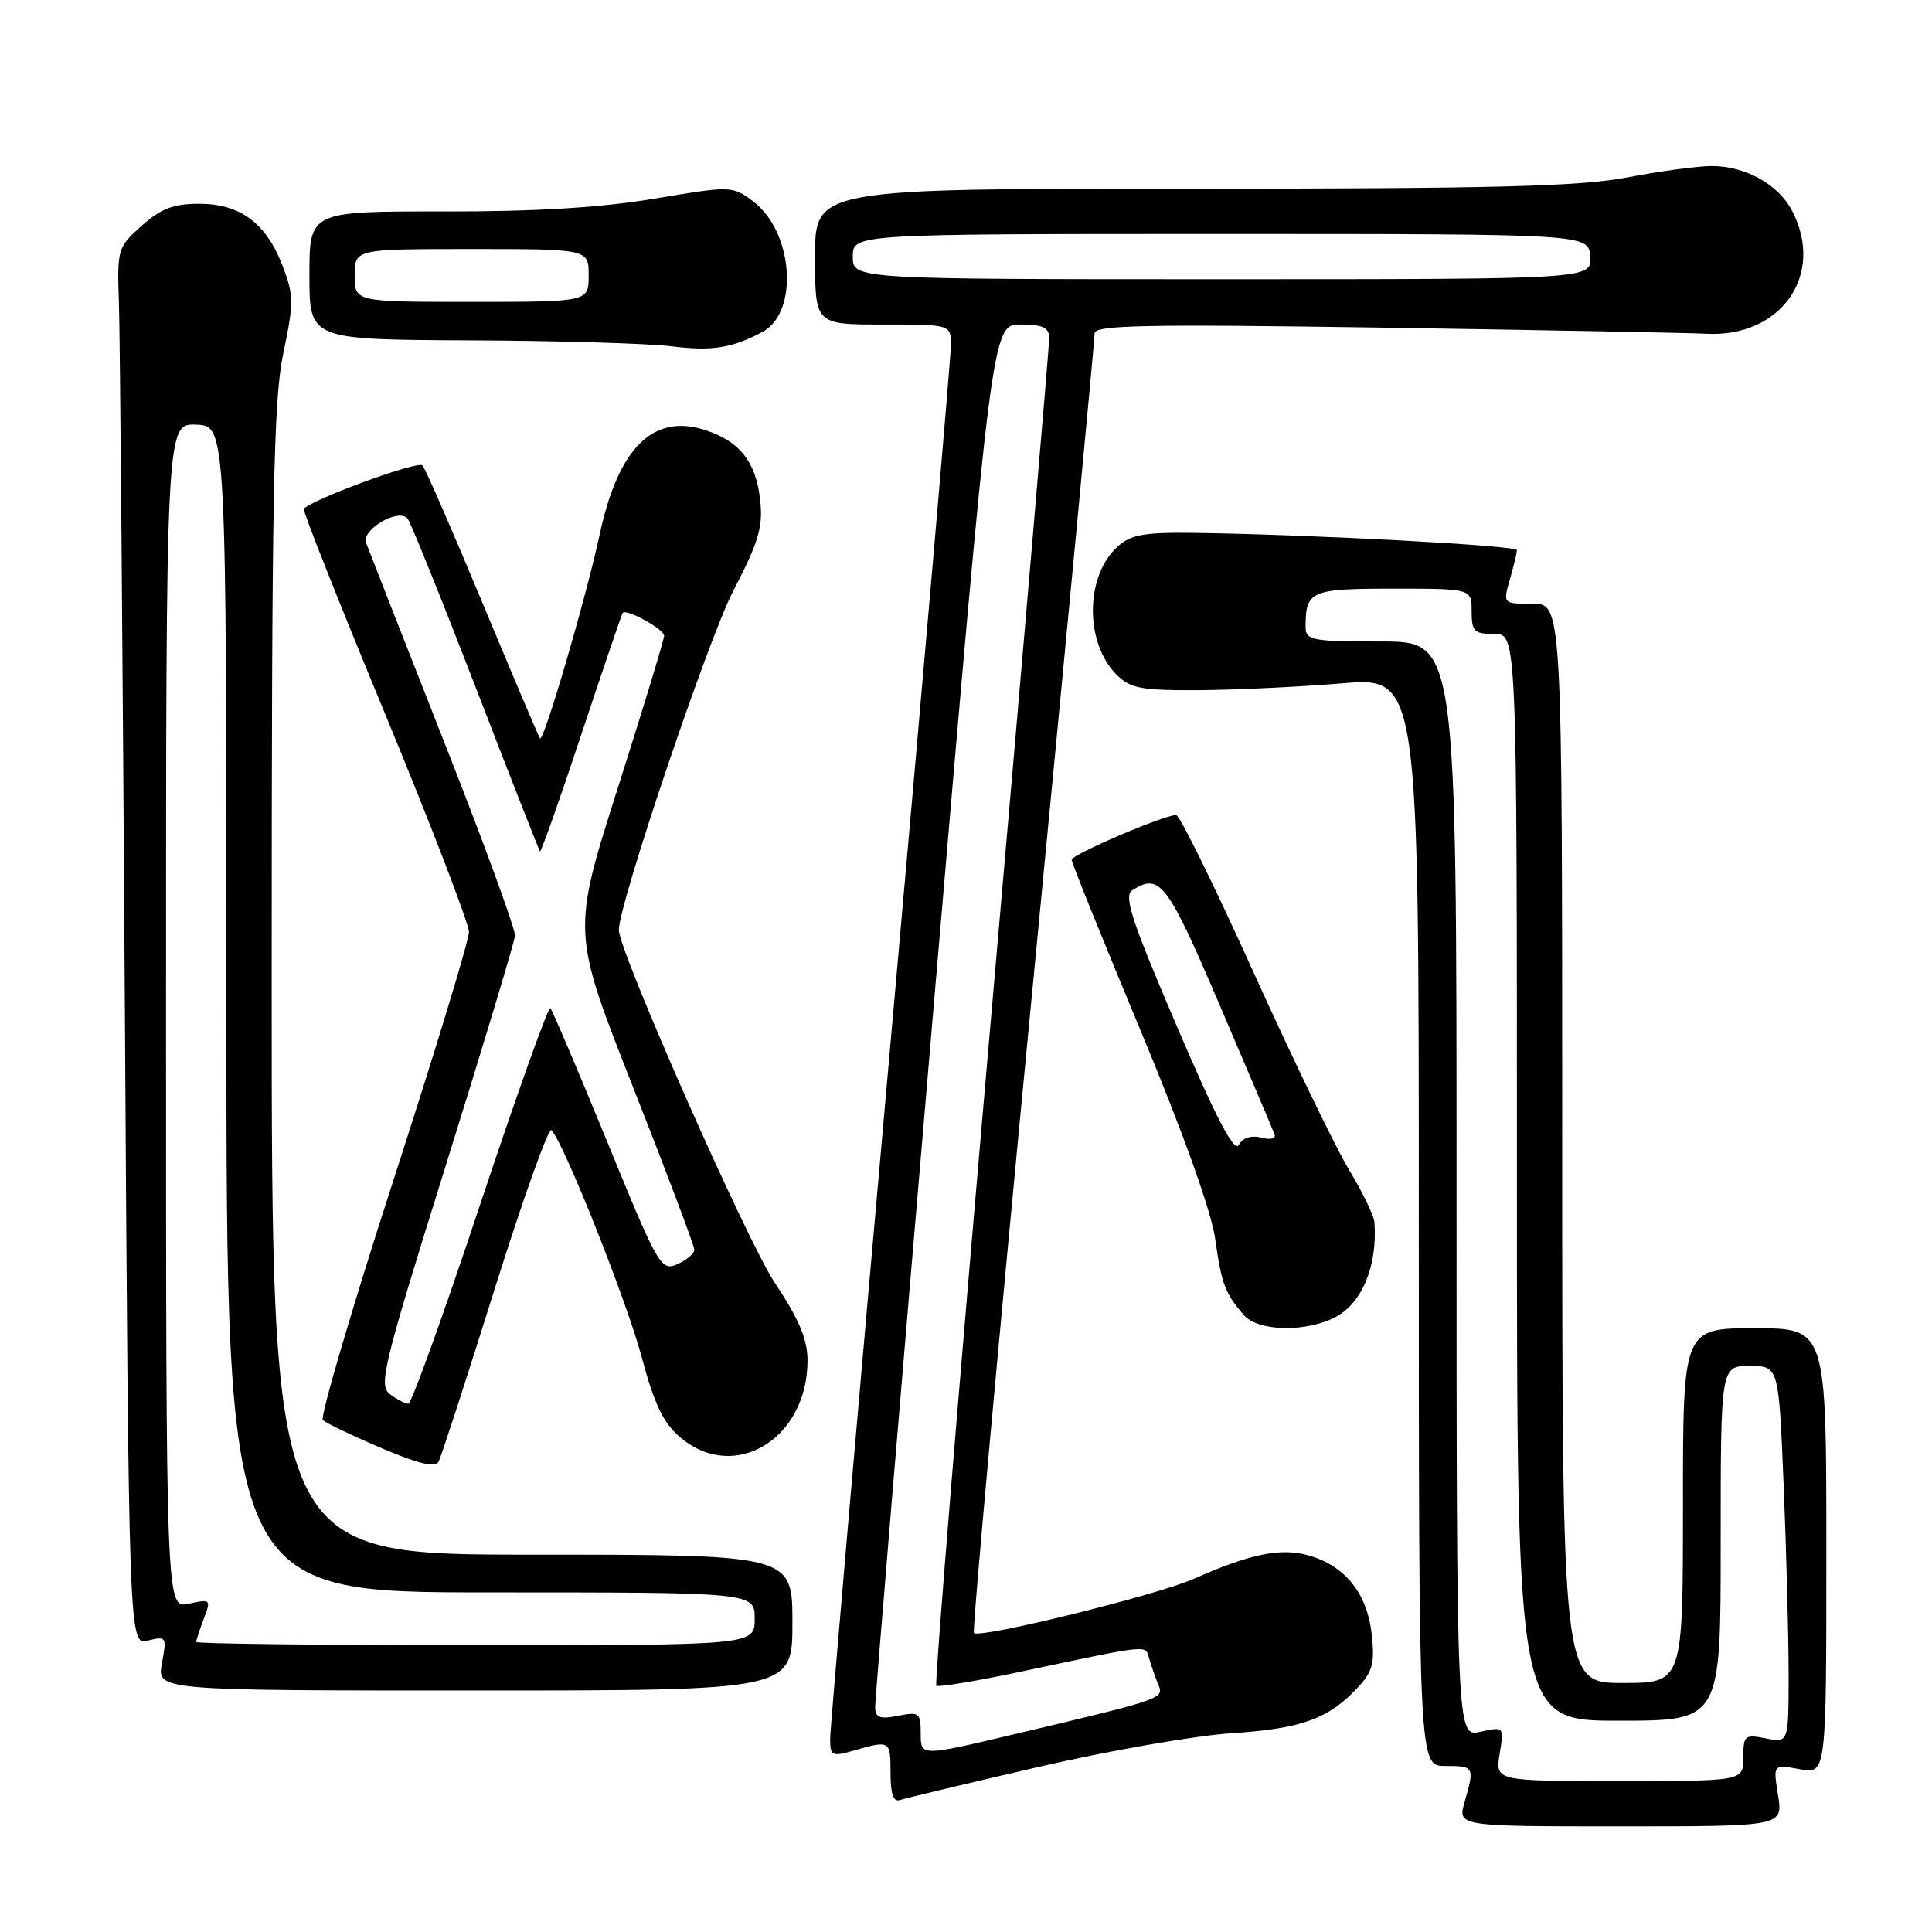 <?xml version="1.0" encoding="UTF-8" standalone="no"?>
<!DOCTYPE svg PUBLIC "-//W3C//DTD SVG 1.1//EN" "http://www.w3.org/Graphics/SVG/1.1/DTD/svg11.dtd" >
<svg xmlns="http://www.w3.org/2000/svg" xmlns:xlink="http://www.w3.org/1999/xlink" version="1.1" viewBox="0 0 256 256">
 <g >
 <path fill="currentColor"
d=" M 235.60 237.88 C 234.94 233.77 234.94 233.77 238.47 234.43 C 242.00 235.09 242.00 235.09 242.00 205.55 C 242.00 176.00 242.00 176.00 232.50 176.00 C 223.00 176.00 223.00 176.00 223.00 199.50 C 223.00 223.00 223.00 223.00 215.00 223.00 C 207.00 223.00 207.00 223.00 207.00 151.50 C 207.00 80.00 207.00 80.00 203.07 80.00 C 199.14 80.00 199.14 80.00 200.07 76.76 C 200.58 74.97 201.00 73.23 201.00 72.89 C 201.00 72.28 173.74 70.82 158.35 70.61 C 151.62 70.52 149.84 70.83 148.09 72.42 C 143.78 76.32 143.71 85.15 147.95 89.40 C 149.77 91.22 151.21 91.49 158.78 91.45 C 163.57 91.42 172.11 91.02 177.75 90.55 C 188.00 89.70 188.00 89.70 188.00 161.85 C 188.00 234.00 188.00 234.00 191.50 234.00 C 195.35 234.00 195.41 234.10 194.07 238.76 C 193.14 242.00 193.14 242.00 214.70 242.00 C 236.26 242.00 236.26 242.00 235.60 237.88 Z  M 137.50 234.15 C 146.85 231.99 158.41 229.97 163.20 229.66 C 172.42 229.07 176.02 227.77 179.88 223.64 C 181.90 221.48 182.19 220.37 181.75 216.48 C 181.14 211.07 178.18 207.42 173.32 206.08 C 169.65 205.07 165.66 205.89 158.17 209.21 C 153.28 211.37 129.83 217.16 129.05 216.38 C 128.81 216.14 132.31 177.59 136.84 130.72 C 141.37 83.85 145.06 44.90 145.04 44.17 C 145.01 43.07 151.84 42.94 183.75 43.42 C 205.06 43.75 224.09 44.11 226.04 44.22 C 235.97 44.78 241.86 36.42 237.48 27.97 C 235.66 24.44 231.29 22.00 226.80 22.00 C 224.98 22.00 219.97 22.68 215.66 23.50 C 209.35 24.71 198.13 25.00 157.91 25.00 C 108.00 25.00 108.00 25.00 108.00 34.00 C 108.00 43.00 108.00 43.00 117.00 43.00 C 126.00 43.00 126.00 43.00 126.00 45.75 C 126.00 47.26 122.40 88.86 118.00 138.19 C 113.60 187.52 110.00 229.00 110.00 230.37 C 110.00 232.70 110.20 232.80 113.24 231.93 C 117.94 230.58 118.00 230.62 118.00 234.97 C 118.00 237.70 118.39 238.81 119.25 238.51 C 119.94 238.28 128.15 236.32 137.50 234.15 Z  M 105.00 215.00 C 105.00 206.00 105.00 206.00 70.50 206.00 C 36.00 206.00 36.00 206.00 36.00 130.07 C 36.00 65.53 36.23 53.03 37.54 46.82 C 38.94 40.15 38.94 39.12 37.46 35.26 C 35.29 29.57 31.84 27.00 26.38 27.00 C 22.99 27.00 21.31 27.64 18.77 29.92 C 15.58 32.76 15.51 33.01 15.76 40.17 C 15.90 44.20 16.25 85.87 16.54 132.76 C 17.07 218.02 17.07 218.02 19.61 217.38 C 22.05 216.77 22.11 216.88 21.46 220.37 C 20.78 224.00 20.78 224.00 62.89 224.00 C 105.00 224.00 105.00 224.00 105.00 215.00 Z  M 65.56 170.75 C 69.32 158.78 72.70 149.33 73.08 149.75 C 74.79 151.62 83.01 172.31 85.01 179.75 C 86.72 186.14 87.89 188.57 90.19 190.50 C 97.34 196.52 107.00 190.65 107.00 180.29 C 107.00 177.46 105.88 174.80 102.67 169.99 C 98.98 164.46 82.00 126.04 82.00 123.22 C 82.00 119.79 93.80 84.80 97.13 78.36 C 100.55 71.76 101.13 69.81 100.72 66.21 C 100.16 61.21 98.04 58.50 93.52 57.01 C 86.58 54.72 81.94 59.28 79.46 70.82 C 77.66 79.19 72.04 98.40 71.55 97.84 C 71.39 97.66 67.98 89.62 63.98 80.00 C 59.98 70.38 56.38 62.13 55.98 61.67 C 55.40 61.02 41.60 66.06 40.25 67.42 C 40.07 67.60 44.92 79.84 51.04 94.62 C 57.15 109.40 62.14 122.40 62.14 123.50 C 62.14 124.60 57.62 139.44 52.10 156.48 C 46.58 173.53 42.39 187.79 42.78 188.17 C 43.18 188.56 46.65 190.22 50.50 191.86 C 55.46 193.98 57.68 194.50 58.12 193.67 C 58.46 193.03 61.81 182.71 65.56 170.75 Z  M 176.91 174.55 C 180.49 172.70 182.54 167.72 182.12 161.94 C 182.05 161.08 180.53 157.93 178.72 154.94 C 176.92 151.95 171.23 140.16 166.06 128.75 C 160.90 117.34 156.31 108.00 155.85 108.00 C 154.22 108.00 142.00 113.23 142.00 113.93 C 142.00 114.32 146.09 124.46 151.09 136.45 C 156.73 149.96 160.50 160.48 161.01 164.10 C 161.87 170.17 162.31 171.34 164.81 174.25 C 166.67 176.42 172.99 176.57 176.91 174.55 Z  M 101.02 43.99 C 105.92 41.37 105.12 30.64 99.74 26.64 C 97.02 24.62 96.86 24.62 86.74 26.32 C 79.67 27.51 71.00 28.04 58.75 28.02 C 41.00 28.00 41.00 28.00 41.00 36.50 C 41.00 45.00 41.00 45.00 62.25 45.10 C 73.94 45.15 85.97 45.51 89.00 45.89 C 94.31 46.56 97.01 46.13 101.02 43.99 Z  M 198.71 232.39 C 199.30 228.78 199.30 228.78 196.15 229.47 C 193.00 230.16 193.00 230.16 193.00 157.58 C 193.00 85.00 193.00 85.00 183.00 85.00 C 173.81 85.00 173.00 84.84 173.00 83.08 C 173.00 78.28 173.63 78.00 184.61 78.00 C 195.00 78.00 195.00 78.00 195.00 81.00 C 195.00 83.67 195.33 84.00 198.00 84.00 C 201.00 84.00 201.00 84.00 201.00 156.00 C 201.00 228.00 201.00 228.00 214.50 228.00 C 228.00 228.00 228.00 228.00 228.00 204.50 C 228.00 181.00 228.00 181.00 231.84 181.00 C 235.69 181.00 235.69 181.00 236.34 196.75 C 236.70 205.41 236.99 216.65 237.00 221.72 C 237.00 230.95 237.00 230.95 234.00 230.35 C 231.18 229.79 231.00 229.94 231.00 232.88 C 231.00 236.00 231.00 236.00 214.56 236.00 C 198.13 236.00 198.13 236.00 198.71 232.39 Z  M 122.00 229.74 C 122.00 226.95 121.80 226.79 119.00 227.35 C 116.60 227.83 115.99 227.60 115.96 226.22 C 115.94 225.28 119.41 183.66 123.68 133.75 C 131.43 43.00 131.43 43.00 135.22 43.00 C 138.14 43.00 139.01 43.40 139.03 44.75 C 139.04 45.71 135.58 86.20 131.33 134.72 C 127.09 183.25 123.82 223.14 124.06 223.36 C 124.30 223.59 129.22 222.78 135.00 221.56 C 152.73 217.81 151.74 217.91 152.28 219.80 C 152.55 220.73 153.09 222.26 153.47 223.19 C 154.26 225.09 154.27 225.09 134.25 229.83 C 122.00 232.73 122.00 232.73 122.00 229.74 Z  M 113.00 34.00 C 113.00 31.00 113.00 31.00 161.75 31.00 C 210.50 31.00 210.50 31.00 210.71 34.00 C 210.92 37.00 210.92 37.00 161.96 37.00 C 113.00 37.00 113.00 37.00 113.00 34.00 Z  M 26.00 217.57 C 26.00 217.33 26.45 215.94 27.01 214.48 C 27.98 211.92 27.92 211.86 25.01 212.50 C 22.00 213.16 22.00 213.16 22.00 134.63 C 22.00 56.11 22.00 56.11 26.00 56.27 C 30.00 56.42 30.00 56.42 30.00 133.71 C 30.00 211.00 30.00 211.00 65.00 211.00 C 100.00 211.00 100.00 211.00 100.00 214.50 C 100.00 218.00 100.00 218.00 63.00 218.00 C 42.65 218.00 26.00 217.80 26.00 217.57 Z  M 51.69 184.75 C 50.13 183.60 50.72 181.15 59.05 154.50 C 64.03 138.55 68.16 124.83 68.24 124.00 C 68.32 123.17 64.04 111.47 58.73 98.00 C 53.43 84.53 48.83 72.79 48.51 71.93 C 47.86 70.19 52.78 67.30 54.00 68.70 C 54.38 69.14 58.43 79.17 63.00 91.00 C 67.56 102.83 71.41 112.64 71.55 112.81 C 71.68 112.98 74.15 106.01 77.03 97.31 C 79.92 88.62 82.38 81.37 82.51 81.21 C 83.00 80.61 88.00 83.37 88.00 84.24 C 88.00 84.74 85.25 93.78 81.89 104.33 C 75.78 123.50 75.78 123.50 83.89 144.07 C 88.35 155.39 92.00 165.07 92.00 165.59 C 92.00 166.10 90.99 166.97 89.75 167.51 C 87.59 168.46 87.22 167.83 80.46 151.29 C 76.58 141.82 73.19 133.86 72.92 133.59 C 72.66 133.32 68.48 145.01 63.64 159.55 C 58.81 174.10 54.52 186.00 54.11 186.00 C 53.71 186.00 52.62 185.44 51.69 184.75 Z  M 155.96 136.03 C 149.88 121.84 148.86 118.70 150.05 117.95 C 153.69 115.65 154.66 116.92 161.60 133.14 C 165.39 142.01 168.67 149.73 168.88 150.29 C 169.11 150.88 168.37 151.07 167.13 150.74 C 165.80 150.40 164.68 150.75 164.15 151.70 C 163.55 152.77 161.19 148.26 155.96 136.03 Z  M 47.00 36.50 C 47.00 33.00 47.00 33.00 62.50 33.00 C 78.00 33.00 78.00 33.00 78.00 36.50 C 78.00 40.00 78.00 40.00 62.50 40.00 C 47.00 40.00 47.00 40.00 47.00 36.50 Z "/>
</g>
</svg>